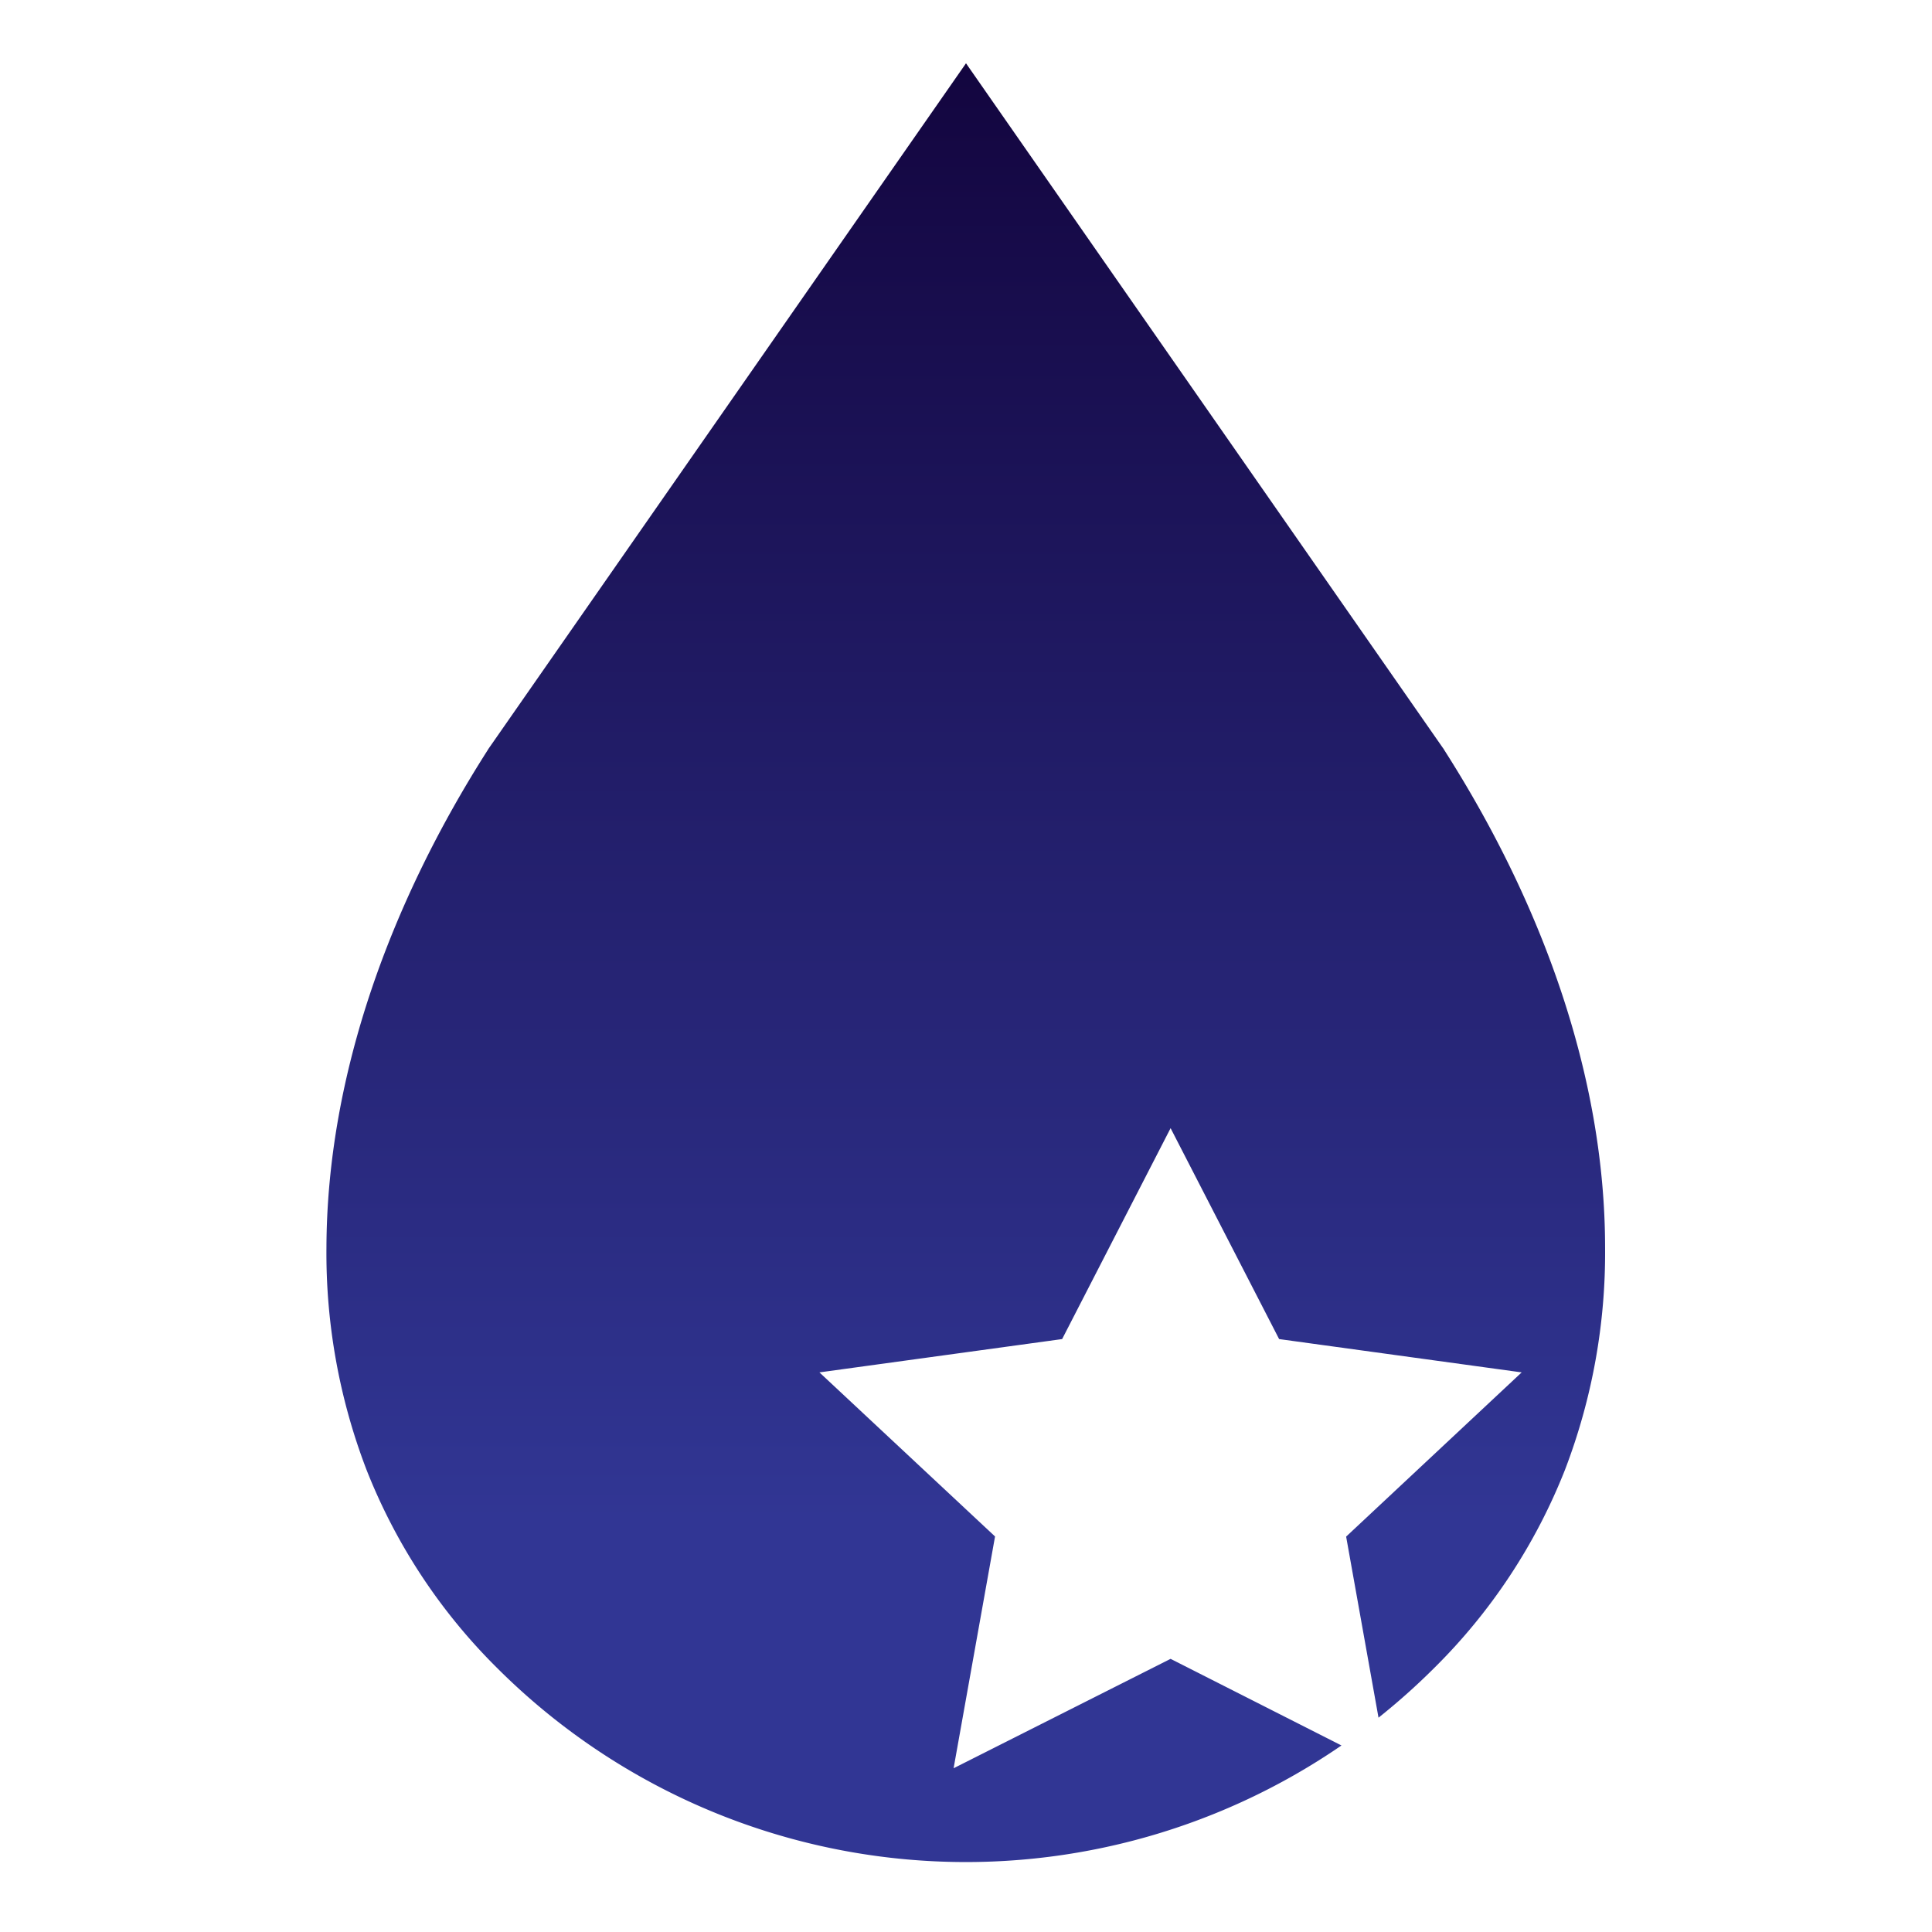 <svg id="レイヤー_1" data-name="レイヤー 1" xmlns="http://www.w3.org/2000/svg" xmlns:xlink="http://www.w3.org/1999/xlink" viewBox="0 0 290 290"><defs><style>.cls-1{fill:#fff;}.cls-2{fill:url(#名称未設定グラデーション_195);}</style><linearGradient id="名称未設定グラデーション_195" x1="145" y1="279.45" x2="145" y2="9.5" gradientUnits="userSpaceOnUse"><stop offset="0.19" stop-color="#313694"/><stop offset="1" stop-color="#13053f"/></linearGradient></defs><rect class="cls-1" x="-8.5" y="-9.03" width="307.53" height="307.53"/><path class="cls-2" d="M216.8,112.6l-.11-.19-.14-.19L145,9.5,73.32,112.4l-.12.2C58.82,135.12,49.07,161.16,49,187.33a90.73,90.73,0,0,0,6,33.25,86.4,86.4,0,0,0,19.74,29.91h0A99.55,99.55,0,0,0,201.36,262L175.71,249l-32.57,16.42,6.22-34.79L123,206,159.43,201l16.28-31.66L192,201,228.41,206l-26.35,24.65,4.86,27.18a100.15,100.15,0,0,0,8.26-7.36,86.35,86.35,0,0,0,19.75-29.9,91,91,0,0,0,6-33.25C240.93,161.16,231.18,135.12,216.8,112.6Z"/></svg>